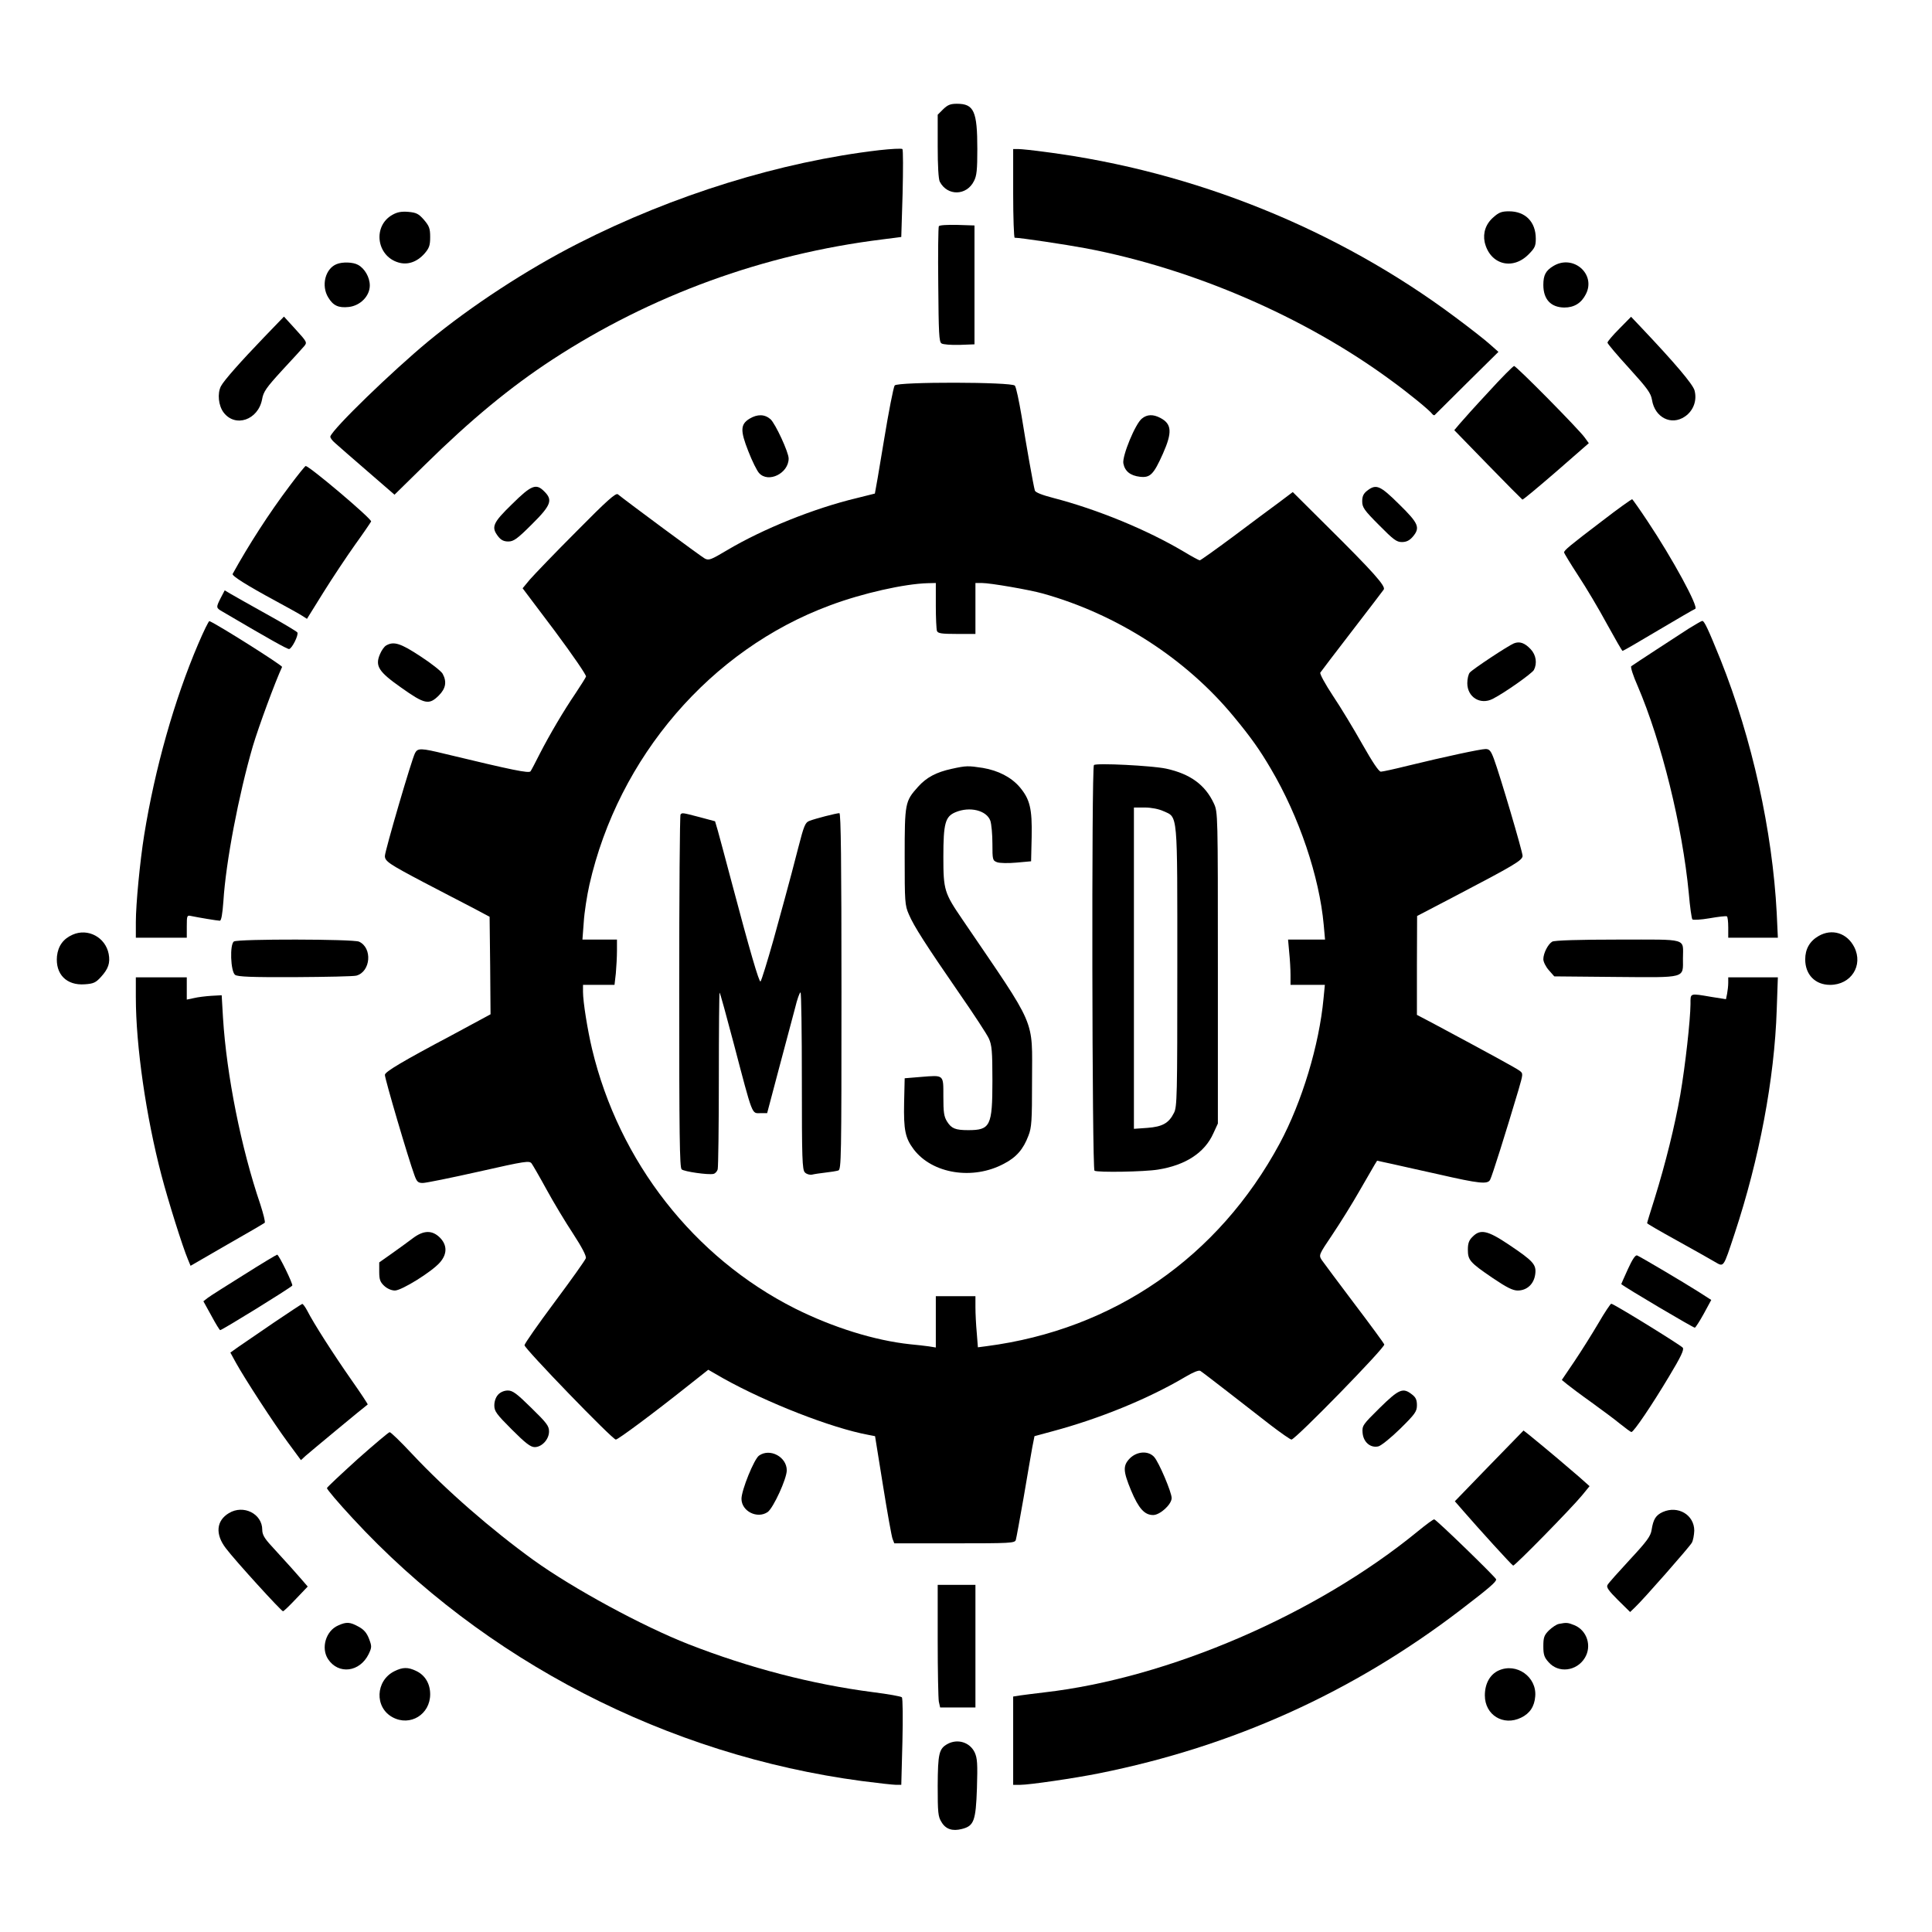 <?xml version="1.0" standalone="no"?>
<!DOCTYPE svg PUBLIC "-//W3C//DTD SVG 20010904//EN"
 "http://www.w3.org/TR/2001/REC-SVG-20010904/DTD/svg10.dtd">
<svg version="1.0" xmlns="http://www.w3.org/2000/svg"
 width="1024pt" height="1024pt" viewBox="0 0 1024 1024"
 preserveAspectRatio="xMidYMid meet">

<g transform="translate(0,1024) scale(0.1,-0.1)"
fill="#000000" stroke="none">
<path d="M4999 9661 l-29 -29 0 -167 c0 -103 4 -175 11 -188 40 -77 142 -75
181 3 15 28 18 61 18 170 0 201 -18 240 -108 240 -35 0 -49 -6 -73 -29z"/>
<path d="M4660 9444 c-522 -61 -1090 -237 -1595 -494 -275 -140 -568 -332
-795 -519 -193 -160 -504 -461 -519 -504 -2 -6 9 -22 26 -36 16 -15 94 -82
172 -150 l142 -123 162 159 c244 240 453 412 673 556 525 343 1122 560 1750
638 l101 13 7 230 c3 126 3 233 -1 236 -5 4 -60 1 -123 -6z"/>
<path d="M5370 9215 c0 -129 4 -235 8 -235 30 0 270 -36 377 -56 568 -108
1159 -363 1615 -698 94 -68 209 -162 222 -181 4 -5 9 -7 12 -5 3 3 80 79 171
170 l167 165 -44 39 c-24 22 -107 87 -185 145 -624 466 -1383 773 -2168 875
-65 9 -132 16 -147 16 l-28 0 0 -235z"/>
<path d="M2081 9102 c-106 -58 -87 -218 30 -253 49 -15 99 2 139 47 25 29 30
43 30 88 0 45 -5 58 -33 91 -28 32 -40 38 -82 42 -37 3 -59 -1 -84 -15z"/>
<path d="M7916 9089 c-41 -35 -57 -83 -47 -132 27 -118 146 -152 232 -66 34
34 39 45 39 84 0 89 -55 145 -142 145 -39 0 -54 -6 -82 -31z"/>
<path d="M4976 9041 c-3 -5 -5 -145 -3 -310 2 -255 4 -303 17 -311 8 -6 51 -9
95 -8 l80 3 0 315 0 315 -92 3 c-50 1 -94 -1 -97 -7z"/>
<path d="M1784 8840 c-60 -24 -83 -114 -44 -177 26 -43 54 -56 109 -50 61 7
111 58 111 114 0 43 -27 90 -62 109 -26 15 -83 17 -114 4z"/>
<path d="M8233 8830 c-40 -24 -53 -48 -53 -100 0 -77 40 -119 111 -120 52 0
90 23 114 70 56 107 -67 214 -172 150z"/>
<path d="M1400 8453 c-123 -128 -213 -229 -229 -260 -20 -39 -13 -103 14 -139
62 -82 183 -40 204 69 7 41 22 62 107 155 55 59 107 116 116 127 17 20 15 23
-45 89 l-62 68 -105 -109z"/>
<path d="M8583 8498 c-35 -35 -63 -68 -63 -74 0 -6 52 -67 115 -136 98 -108
115 -132 121 -168 15 -93 102 -137 174 -88 46 31 66 87 51 140 -11 34 -103
143 -281 331 l-55 58 -62 -63z"/>
<path d="M7889 8162 c-70 -75 -139 -152 -154 -170 l-27 -32 178 -183 c97 -100
180 -183 183 -185 4 -1 84 66 179 148 l173 151 -21 29 c-30 43 -364 381 -375
380 -5 0 -67 -62 -136 -138z"/>
<path d="M4742 8197 c-6 -7 -32 -139 -57 -292 -25 -153 -47 -280 -48 -281 -1
0 -44 -11 -96 -24 -226 -54 -497 -163 -687 -276 -86 -51 -97 -56 -119 -44 -19
10 -416 304 -460 340 -11 9 -57 -32 -220 -197 -114 -114 -224 -229 -246 -254
l-39 -47 171 -227 c95 -128 168 -234 165 -241 -3 -8 -28 -47 -55 -88 -64 -94
-138 -220 -190 -321 -22 -44 -44 -86 -49 -93 -8 -12 -95 6 -452 92 -127 31
-146 32 -160 5 -17 -30 -160 -520 -160 -546 0 -28 23 -43 205 -139 83 -43 195
-102 250 -130 l100 -53 3 -259 2 -258 -202 -109 c-266 -141 -358 -196 -358
-212 0 -22 124 -443 156 -530 13 -37 20 -43 45 -43 16 0 149 27 296 60 252 57
269 59 281 43 7 -10 43 -72 79 -138 36 -66 99 -171 140 -233 47 -72 72 -120
68 -131 -3 -10 -77 -114 -165 -232 -88 -118 -160 -221 -160 -229 0 -18 466
-500 484 -500 12 0 199 139 385 287 l105 83 80 -46 c229 -128 573 -263 768
-299 l36 -7 42 -261 c23 -144 46 -272 51 -284 l9 -23 319 0 c296 0 320 1 325
18 3 9 21 109 41 222 19 113 40 233 46 267 l12 61 96 26 c250 67 509 173 703
288 42 25 72 37 80 32 7 -4 72 -54 143 -109 72 -56 175 -136 229 -178 55 -42
105 -77 111 -77 21 0 498 489 492 504 -3 8 -75 106 -160 218 -84 111 -161 215
-171 229 -17 27 -17 27 57 137 41 61 105 164 142 229 38 65 74 128 81 140 l13
21 83 -18 c46 -10 154 -35 242 -54 218 -50 261 -54 274 -29 10 18 81 243 150
475 25 87 26 88 6 103 -17 13 -156 89 -451 247 l-93 49 0 262 1 262 201 105
c315 165 358 190 358 214 0 22 -120 428 -152 514 -16 43 -24 52 -44 52 -26 0
-213 -40 -414 -89 -68 -17 -132 -31 -141 -31 -11 0 -44 50 -98 145 -45 80
-115 196 -156 257 -41 62 -71 117 -67 123 4 6 79 105 167 219 88 114 164 214
169 221 13 17 -57 95 -297 333 l-185 184 -73 -55 c-41 -30 -150 -111 -243
-181 -93 -69 -173 -126 -177 -126 -4 0 -43 21 -86 47 -194 115 -456 223 -691
284 -58 15 -94 29 -97 39 -8 28 -46 243 -70 393 -14 82 -29 155 -36 163 -16
20 -621 21 -637 1z m218 -1166 c0 -66 3 -126 6 -135 5 -13 24 -16 105 -16 l99
0 0 135 0 135 34 0 c45 0 253 -36 324 -56 393 -110 758 -345 1011 -652 92
-111 139 -178 197 -277 150 -254 257 -572 280 -827 l7 -78 -98 0 -98 0 6 -67
c4 -38 7 -92 7 -120 l0 -53 91 0 91 0 -7 -72 c-23 -247 -114 -548 -232 -768
-325 -603 -879 -987 -1554 -1075 l-46 -6 -6 77 c-4 42 -7 103 -7 136 l0 58
-105 0 -105 0 0 -136 0 -136 -37 6 c-21 3 -65 8 -98 11 -189 20 -410 89 -612
190 -535 270 -932 777 -1075 1375 -24 101 -48 250 -48 303 l0 37 84 0 83 0 7
61 c3 34 6 88 6 120 l0 59 -91 0 -92 0 7 93 c3 50 17 140 30 198 154 677 643
1246 1274 1480 173 65 397 115 520 118 l42 1 0 -119z"/>
<path d="M5798 6185 c-13 -13 -10 -2143 3 -2150 16 -10 265 -6 337 6 145 23
247 89 293 192 l24 52 0 825 c0 818 0 825 -21 871 -46 99 -125 157 -253 185
-75 16 -372 31 -383 19z m368 -244 c78 -35 74 6 74 -828 0 -683 -1 -741 -18
-772 -27 -54 -61 -73 -141 -79 l-71 -5 0 852 0 851 58 0 c34 0 74 -8 98 -19z"/>
<path d="M5044 6165 c-82 -18 -133 -45 -178 -95 -69 -77 -71 -85 -71 -370 0
-240 1 -258 22 -306 26 -62 91 -163 269 -421 75 -108 145 -215 155 -237 16
-35 19 -68 19 -224 0 -240 -11 -262 -128 -262 -69 0 -89 9 -112 45 -17 27 -20
50 -20 133 0 118 5 114 -120 104 l-85 -7 -3 -128 c-3 -147 6 -189 51 -249 99
-130 314 -164 478 -76 66 34 103 77 130 149 17 43 19 79 19 288 0 342 31 269
-368 856 -97 142 -102 157 -102 333 0 179 10 214 64 237 76 32 165 10 185 -45
6 -18 11 -73 11 -122 0 -85 1 -89 25 -98 13 -5 59 -6 102 -2 l78 7 3 129 c3
150 -9 200 -64 265 -45 52 -113 87 -195 101 -78 12 -88 12 -165 -5z"/>
<path d="M3607 5923 c-4 -3 -7 -426 -7 -938 0 -755 2 -935 13 -943 14 -12 141
-30 168 -24 10 2 20 13 23 25 3 12 6 229 6 481 0 253 2 457 4 455 3 -2 37
-126 76 -274 101 -385 94 -365 139 -365 l37 0 63 238 c35 130 73 274 85 319
11 46 24 83 29 83 4 0 7 -211 7 -469 0 -414 2 -471 16 -485 8 -9 25 -14 37
-12 12 3 45 8 72 11 28 3 58 8 68 11 16 5 17 59 17 950 0 683 -3 944 -11 944
-16 0 -129 -29 -159 -41 -22 -8 -29 -25 -59 -142 -18 -72 -51 -195 -72 -272
-21 -77 -48 -174 -59 -215 -34 -120 -63 -214 -69 -222 -7 -8 -58 167 -152 522
-33 124 -66 248 -74 276 l-15 51 -82 22 c-92 24 -92 24 -101 14z"/>
<path d="M3973 8021 c-49 -30 -50 -63 -7 -172 20 -52 46 -104 57 -116 49 -55
157 -2 157 77 0 33 -70 184 -96 208 -31 27 -69 28 -111 3z"/>
<path d="M6053 8022 c-35 -26 -106 -199 -99 -238 8 -42 37 -65 88 -71 54 -6
72 11 122 123 50 113 47 157 -14 189 -38 20 -70 19 -97 -3z"/>
<path d="M1534 7663 c-107 -142 -216 -311 -301 -465 -5 -10 76 -61 224 -141
66 -36 132 -72 145 -81 l25 -16 87 140 c48 77 124 191 168 253 44 61 82 117
85 123 5 13 -327 294 -347 294 -3 0 -42 -48 -86 -107z"/>
<path d="M2714 7568 c-103 -100 -112 -122 -73 -172 15 -19 30 -26 53 -26 28 0
47 13 125 91 102 101 112 129 66 174 -43 44 -68 35 -171 -67z"/>
<path d="M7246 7639 c-19 -15 -26 -29 -26 -56 0 -32 10 -47 89 -126 76 -77 93
-90 121 -90 24 0 40 8 57 27 42 49 33 71 -71 173 -102 101 -122 109 -170 72z"/>
<path d="M8492 7479 c-175 -133 -202 -156 -202 -167 0 -4 34 -60 75 -123 41
-62 110 -178 152 -256 43 -78 80 -143 83 -143 3 0 88 49 190 110 101 60 189
111 195 113 20 8 -120 266 -253 465 -41 62 -78 114 -81 116 -3 1 -75 -50 -159
-115z"/>
<path d="M1170 7071 c-26 -51 -25 -53 8 -72 250 -147 343 -199 354 -199 15 1
52 75 44 88 -3 5 -76 49 -163 97 -87 48 -172 97 -190 107 l-32 19 -21 -40z"/>
<path d="M1051 6828 c-127 -297 -230 -661 -287 -1015 -22 -137 -44 -366 -44
-460 l0 -83 135 0 135 0 0 60 c0 57 1 60 23 55 38 -8 140 -25 152 -25 8 0 14
35 19 103 13 209 81 564 156 822 32 107 118 340 155 420 4 7 -341 225 -385
243 -4 1 -30 -52 -59 -120z"/>
<path d="M8950 6908 c-68 -44 -289 -188 -304 -199 -5 -4 10 -51 34 -105 126
-294 237 -742 271 -1099 6 -71 15 -134 19 -138 4 -4 45 -2 91 6 46 8 87 13 92
10 4 -2 7 -29 7 -59 l0 -54 132 0 131 0 -6 130 c-23 436 -130 923 -298 1344
-66 163 -86 206 -97 205 -4 0 -36 -19 -72 -41z"/>
<path d="M8024 6830 c-30 -12 -219 -137 -234 -155 -7 -8 -13 -33 -13 -56 0
-74 69 -117 135 -83 63 32 207 134 218 153 18 35 12 79 -17 110 -32 34 -59 43
-89 31z"/>
<path d="M2047 6819 c-11 -6 -25 -27 -33 -46 -27 -63 -8 -93 113 -178 124 -88
147 -93 199 -41 37 37 43 73 20 115 -7 13 -60 55 -117 92 -106 70 -142 81
-182 58z"/>
<path d="M385 5286 c-50 -22 -77 -60 -83 -114 -9 -96 51 -156 147 -149 47 3
59 9 87 40 38 42 49 73 40 121 -17 88 -110 138 -191 102z"/>
<path d="M9639 5279 c-47 -27 -71 -69 -71 -124 0 -81 53 -135 132 -135 111 0
177 103 128 200 -38 75 -118 100 -189 59z"/>
<path d="M1240 5250 c-23 -14 -18 -159 6 -177 14 -10 86 -13 318 -12 166 1
312 4 325 8 76 21 86 147 14 180 -30 14 -641 15 -663 1z"/>
<path d="M8227 5249 c-22 -13 -47 -61 -47 -93 0 -14 13 -40 29 -58 l29 -33
325 -3 c380 -3 357 -9 357 98 0 110 34 100 -344 100 -206 0 -338 -4 -349 -11z"/>
<path d="M720 4953 c0 -255 54 -631 136 -943 35 -134 112 -379 140 -445 l14
-34 192 111 c106 60 196 113 201 117 4 4 -7 47 -23 97 -102 299 -179 685 -198
989 l-7 120 -55 -3 c-30 -2 -72 -7 -92 -12 l-38 -8 0 59 0 59 -135 0 -135 0 0
-107z"/>
<path d="M9160 5031 c0 -16 -3 -42 -6 -58 l-6 -29 -76 12 c-118 20 -112 22
-112 -38 -1 -86 -27 -322 -54 -480 -29 -165 -78 -363 -136 -550 -22 -69 -40
-128 -40 -131 0 -3 71 -44 158 -92 86 -48 176 -98 199 -112 51 -29 45 -38 107
149 130 393 211 818 223 1186 l6 172 -131 0 -132 0 0 -29z"/>
<path d="M2188 3677 c-24 -18 -73 -54 -110 -80 l-68 -48 0 -50 c0 -41 5 -54
26 -74 16 -15 39 -25 57 -25 36 0 195 99 238 148 40 45 40 93 0 133 -41 40
-86 39 -143 -4z"/>
<path d="M7805 3685 c-19 -18 -25 -35 -25 -68 0 -56 10 -68 132 -151 74 -50
106 -66 132 -66 49 0 86 34 93 86 7 52 -10 70 -141 158 -112 75 -150 83 -191
41z"/>
<path d="M1294 3484 c-93 -58 -180 -113 -193 -123 l-23 -18 42 -76 c23 -43 44
-77 47 -77 10 0 362 217 382 236 6 6 -71 164 -80 164 -3 0 -82 -47 -175 -106z"/>
<path d="M8628 3513 c-20 -43 -35 -79 -35 -79 25 -21 384 -233 390 -231 4 1
26 35 48 75 l39 72 -67 43 c-82 52 -307 185 -326 193 -9 3 -25 -20 -49 -73z"/>
<path d="M1450 3229 c-80 -55 -164 -112 -187 -128 l-42 -30 29 -53 c47 -85
199 -319 275 -422 l70 -95 25 23 c19 17 308 257 329 272 1 2 -37 60 -87 131
-93 133 -199 298 -233 365 -11 21 -23 37 -27 37 -4 -1 -72 -46 -152 -100z"/>
<path d="M8472 3227 c-33 -56 -90 -147 -127 -202 l-67 -99 28 -23 c16 -13 73
-56 128 -95 54 -39 123 -90 152 -114 30 -24 57 -44 61 -44 13 1 110 145 199
294 64 106 81 143 73 153 -13 15 -366 233 -379 233 -4 0 -35 -46 -68 -103z"/>
<path d="M2640 2848 c-12 -13 -20 -35 -20 -57 0 -31 11 -46 93 -128 72 -72 99
-93 121 -93 38 0 76 41 76 83 0 29 -12 45 -94 125 -77 76 -99 92 -124 92 -19
0 -39 -8 -52 -22z"/>
<path d="M7313 2778 c-90 -89 -94 -94 -91 -132 4 -50 42 -82 84 -72 15 4 67
46 116 94 79 78 88 91 88 124 0 28 -6 42 -26 57 -48 38 -69 29 -171 -71z"/>
<path d="M7893 2471 l-182 -188 47 -54 c79 -91 254 -284 262 -287 8 -3 308
303 365 372 l40 49 -55 49 c-47 41 -167 143 -268 225 l-27 21 -182 -187z"/>
<path d="M1895 2506 c-87 -79 -161 -148 -162 -153 -2 -5 59 -77 136 -160 697
-755 1668 -1256 2700 -1393 84 -11 166 -20 181 -20 l27 0 6 228 c3 125 2 231
-3 236 -5 5 -73 17 -152 27 -325 42 -658 129 -978 254 -243 95 -612 295 -822
446 -225 163 -461 368 -644 563 -60 64 -113 116 -119 115 -5 0 -82 -65 -170
-143z"/>
<path d="M4023 2525 c-26 -18 -93 -183 -93 -229 0 -66 84 -108 139 -70 30 22
101 176 101 221 0 71 -89 119 -147 78z"/>
<path d="M5989 2511 c-38 -39 -37 -67 6 -171 40 -95 71 -130 117 -130 36 0 98
56 98 90 0 31 -68 191 -93 218 -31 34 -90 30 -128 -7z"/>
<path d="M1213 2220 c-67 -40 -73 -112 -16 -186 47 -63 294 -334 303 -334 4 0
35 30 69 66 l62 65 -32 37 c-31 36 -64 73 -161 179 -37 40 -48 60 -48 85 0 85
-100 135 -177 88z"/>
<path d="M8813 2226 c-37 -17 -50 -38 -59 -94 -5 -34 -24 -60 -116 -159 -60
-65 -114 -125 -118 -134 -7 -12 7 -31 55 -79 l65 -64 26 25 c42 39 288 319
301 342 7 12 12 41 13 64 0 84 -86 135 -167 99z"/>
<path d="M7515 2124 c-538 -441 -1323 -779 -1980 -854 -49 -6 -107 -13 -127
-16 l-38 -6 0 -234 0 -234 38 0 c48 0 288 35 417 61 709 142 1345 429 1915
865 154 118 190 149 190 163 0 9 -313 313 -328 318 -4 2 -43 -27 -87 -63z"/>
<path d="M4970 1546 c0 -161 3 -308 6 -325 l7 -31 93 0 94 0 0 325 0 325 -100
0 -100 0 0 -294z"/>
<path d="M1793 1625 c-66 -28 -93 -120 -54 -179 55 -83 168 -69 215 27 17 36
17 41 2 81 -12 31 -27 49 -55 64 -45 25 -64 27 -108 7z"/>
<path d="M8263 1633 c-13 -2 -36 -18 -53 -34 -26 -26 -30 -38 -30 -85 0 -44 5
-59 28 -84 52 -60 149 -48 192 23 38 62 12 145 -55 173 -35 14 -42 15 -82 7z"/>
<path d="M2090 1382 c-100 -50 -106 -192 -9 -244 93 -50 199 15 199 122 0 56
-27 101 -73 123 -45 22 -73 21 -117 -1z"/>
<path d="M7943 1386 c-46 -21 -73 -70 -73 -132 0 -104 98 -164 192 -118 46 22
71 59 75 113 9 103 -99 180 -194 137z"/>
<path d="M5021 996 c-44 -25 -50 -50 -51 -221 0 -142 2 -164 20 -192 22 -38
58 -50 108 -37 64 16 74 42 80 216 4 131 2 159 -12 190 -26 54 -91 74 -145 44z"/>
</g>
</svg>
